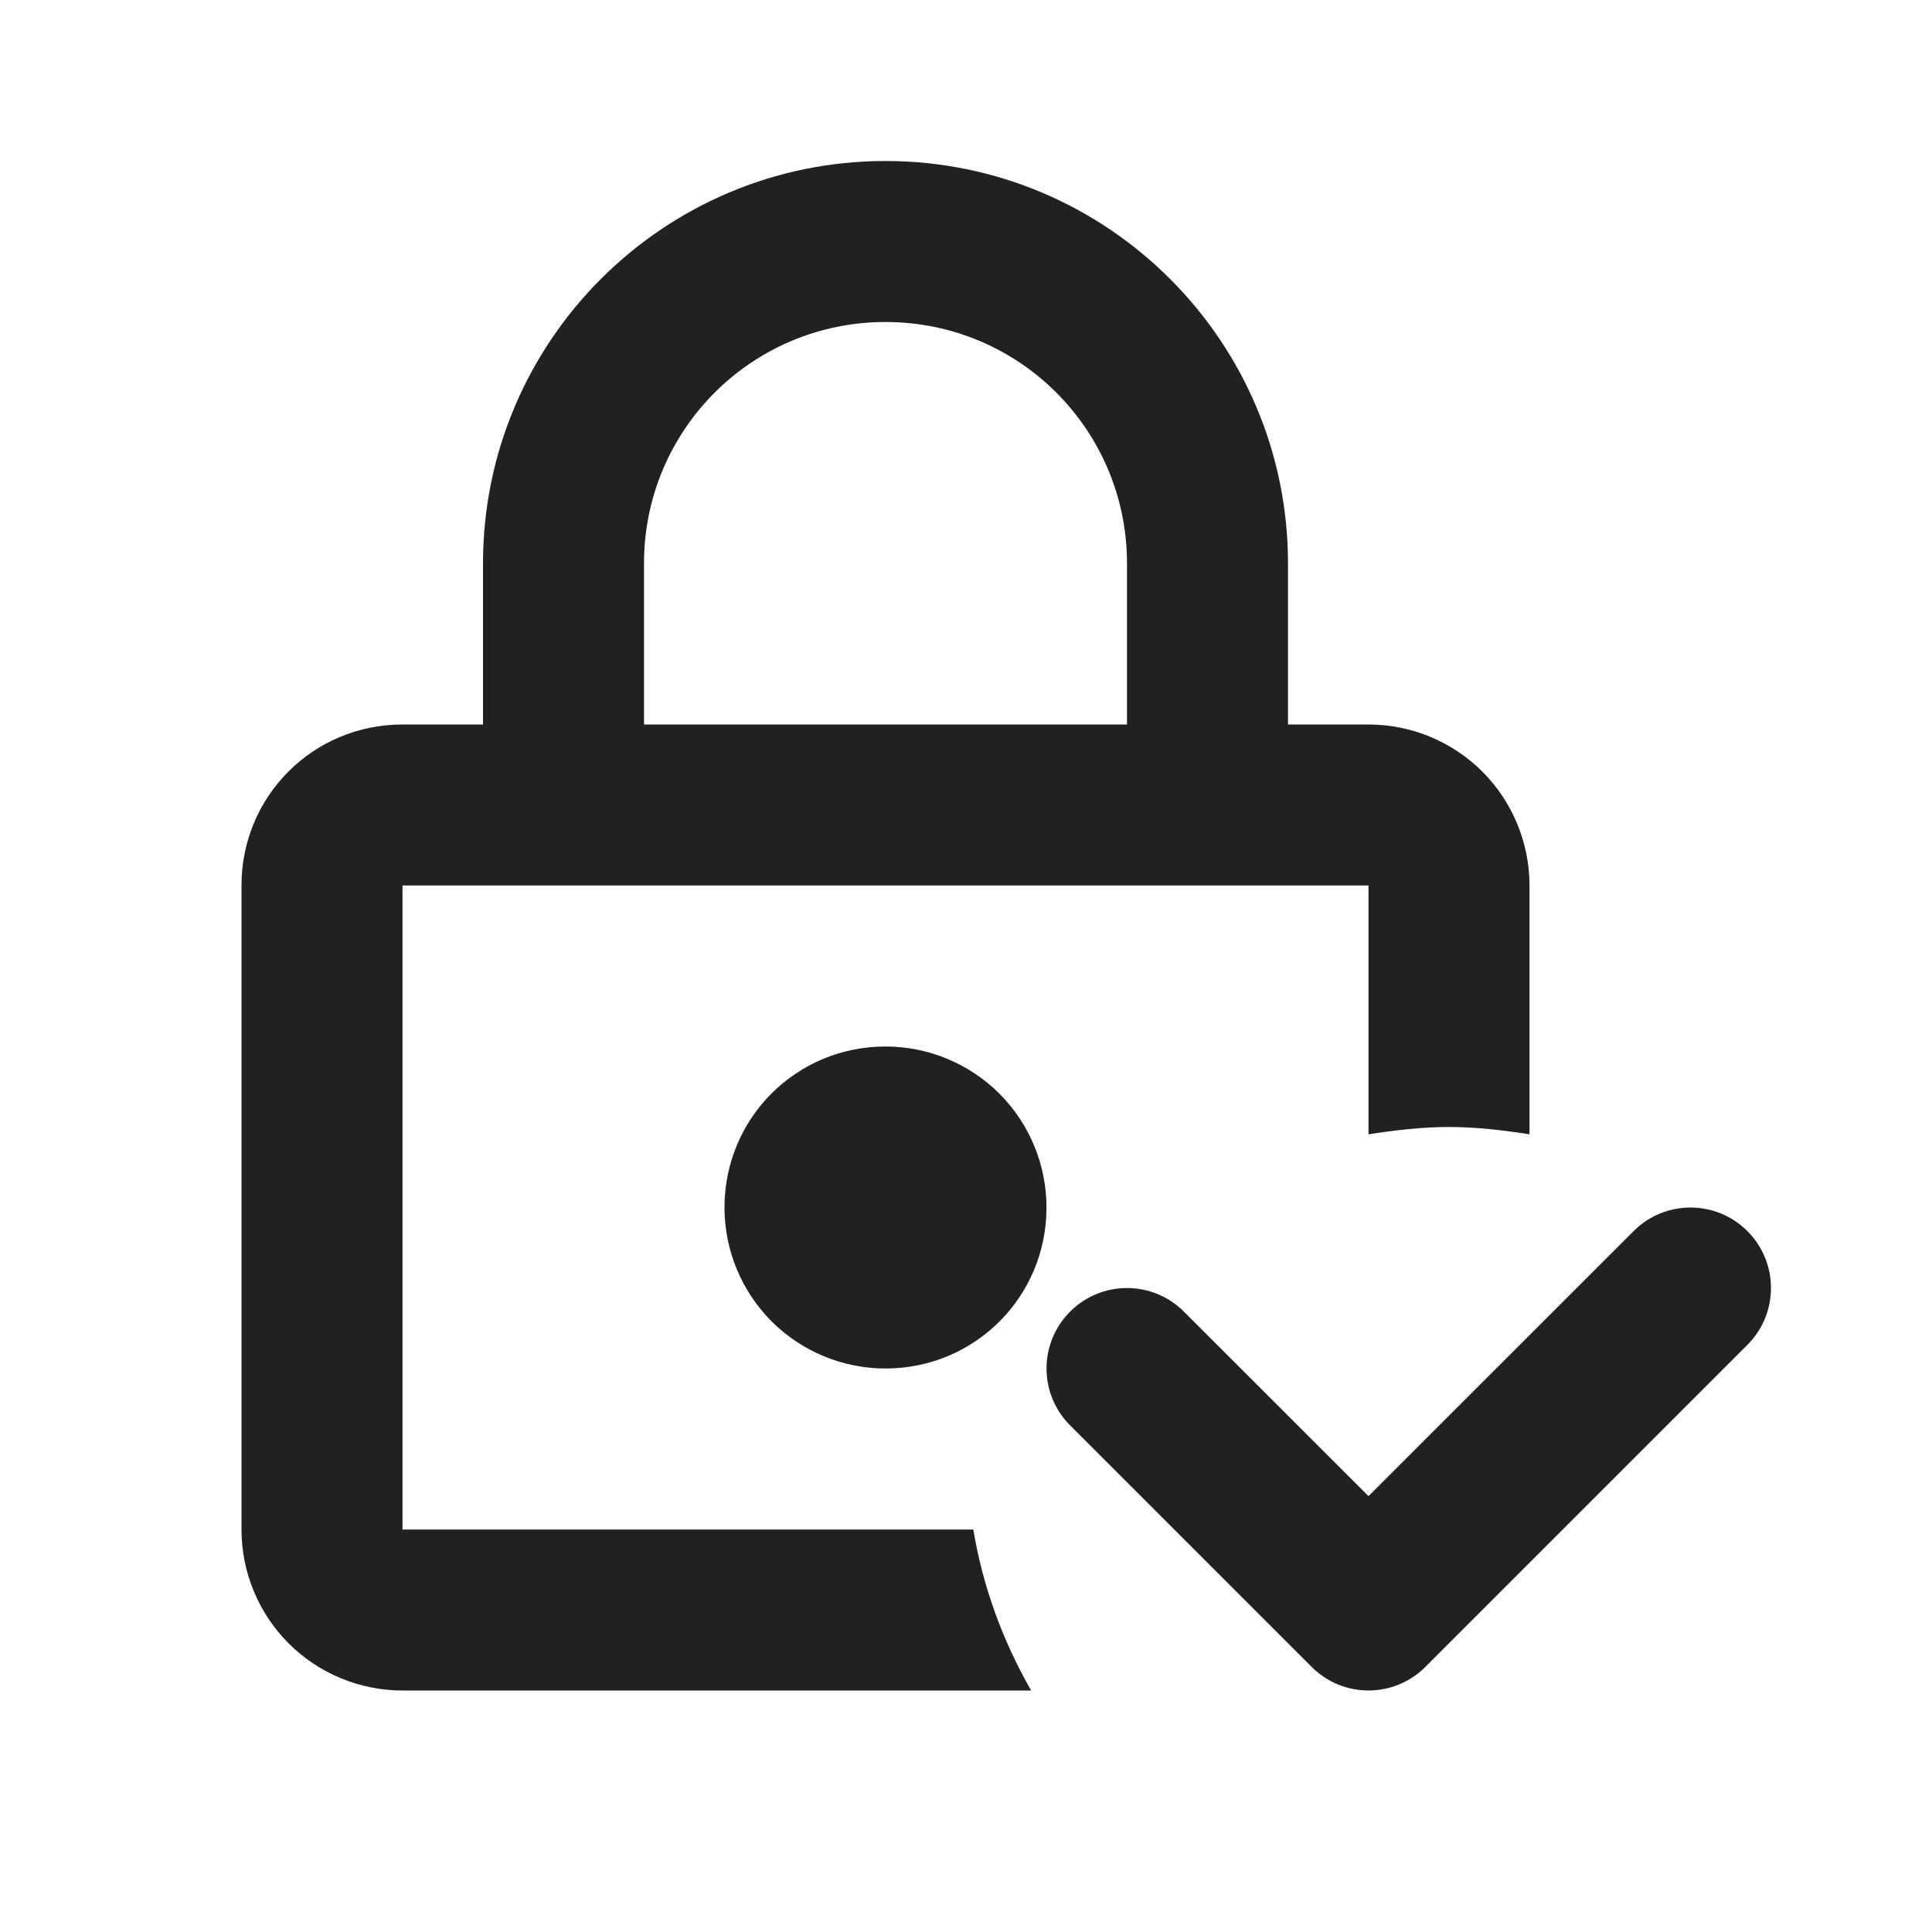 <svg width="18" height="18" viewBox="0 0 18 18" fill="none" xmlns="http://www.w3.org/2000/svg">
<g clip-path="url(#clip0_2069_4808)">
<path d="M9.75 11.25C9.75 12.082 9.082 12.75 8.25 12.75C7.852 12.75 7.471 12.592 7.189 12.311C6.908 12.029 6.75 11.648 6.75 11.25C6.75 10.418 7.418 9.75 8.25 9.75C8.648 9.75 9.029 9.908 9.311 10.189C9.592 10.471 9.75 10.852 9.75 11.25ZM9.068 14.25C9.158 14.79 9.345 15.293 9.607 15.75H3.75C3.352 15.75 2.971 15.592 2.689 15.311C2.408 15.029 2.25 14.648 2.25 14.25V8.25C2.25 7.418 2.917 6.75 3.75 6.75H4.5V5.25C4.5 3.18 6.18 1.5 8.25 1.5C10.32 1.5 12 3.18 12 5.25V6.75H12.75C13.148 6.75 13.529 6.908 13.811 7.189C14.092 7.471 14.25 7.852 14.25 8.25V10.568C14.002 10.53 13.755 10.5 13.5 10.5C13.245 10.5 12.998 10.53 12.75 10.568V8.25H3.75V14.25H9.068ZM6 6.75H10.5V5.25C10.5 4.005 9.495 3 8.25 3C7.005 3 6 4.005 6 5.25V6.75Z" fill="#212121"/>
<path fill-rule="evenodd" clip-rule="evenodd" d="M15.22 11.47C15.513 11.177 15.987 11.177 16.28 11.47C16.573 11.763 16.573 12.237 16.28 12.53L13.28 15.53C12.987 15.823 12.513 15.823 12.22 15.53L9.97 13.28C9.677 12.987 9.677 12.513 9.97 12.22C10.263 11.927 10.737 11.927 11.03 12.22L12.75 13.939L15.22 11.47Z" fill="#212121"/>
</g>
<defs>
<clipPath id="clip0_2069_4808">
<rect width="18" height="18" fill="white"/>
</clipPath>
</defs>
</svg>
